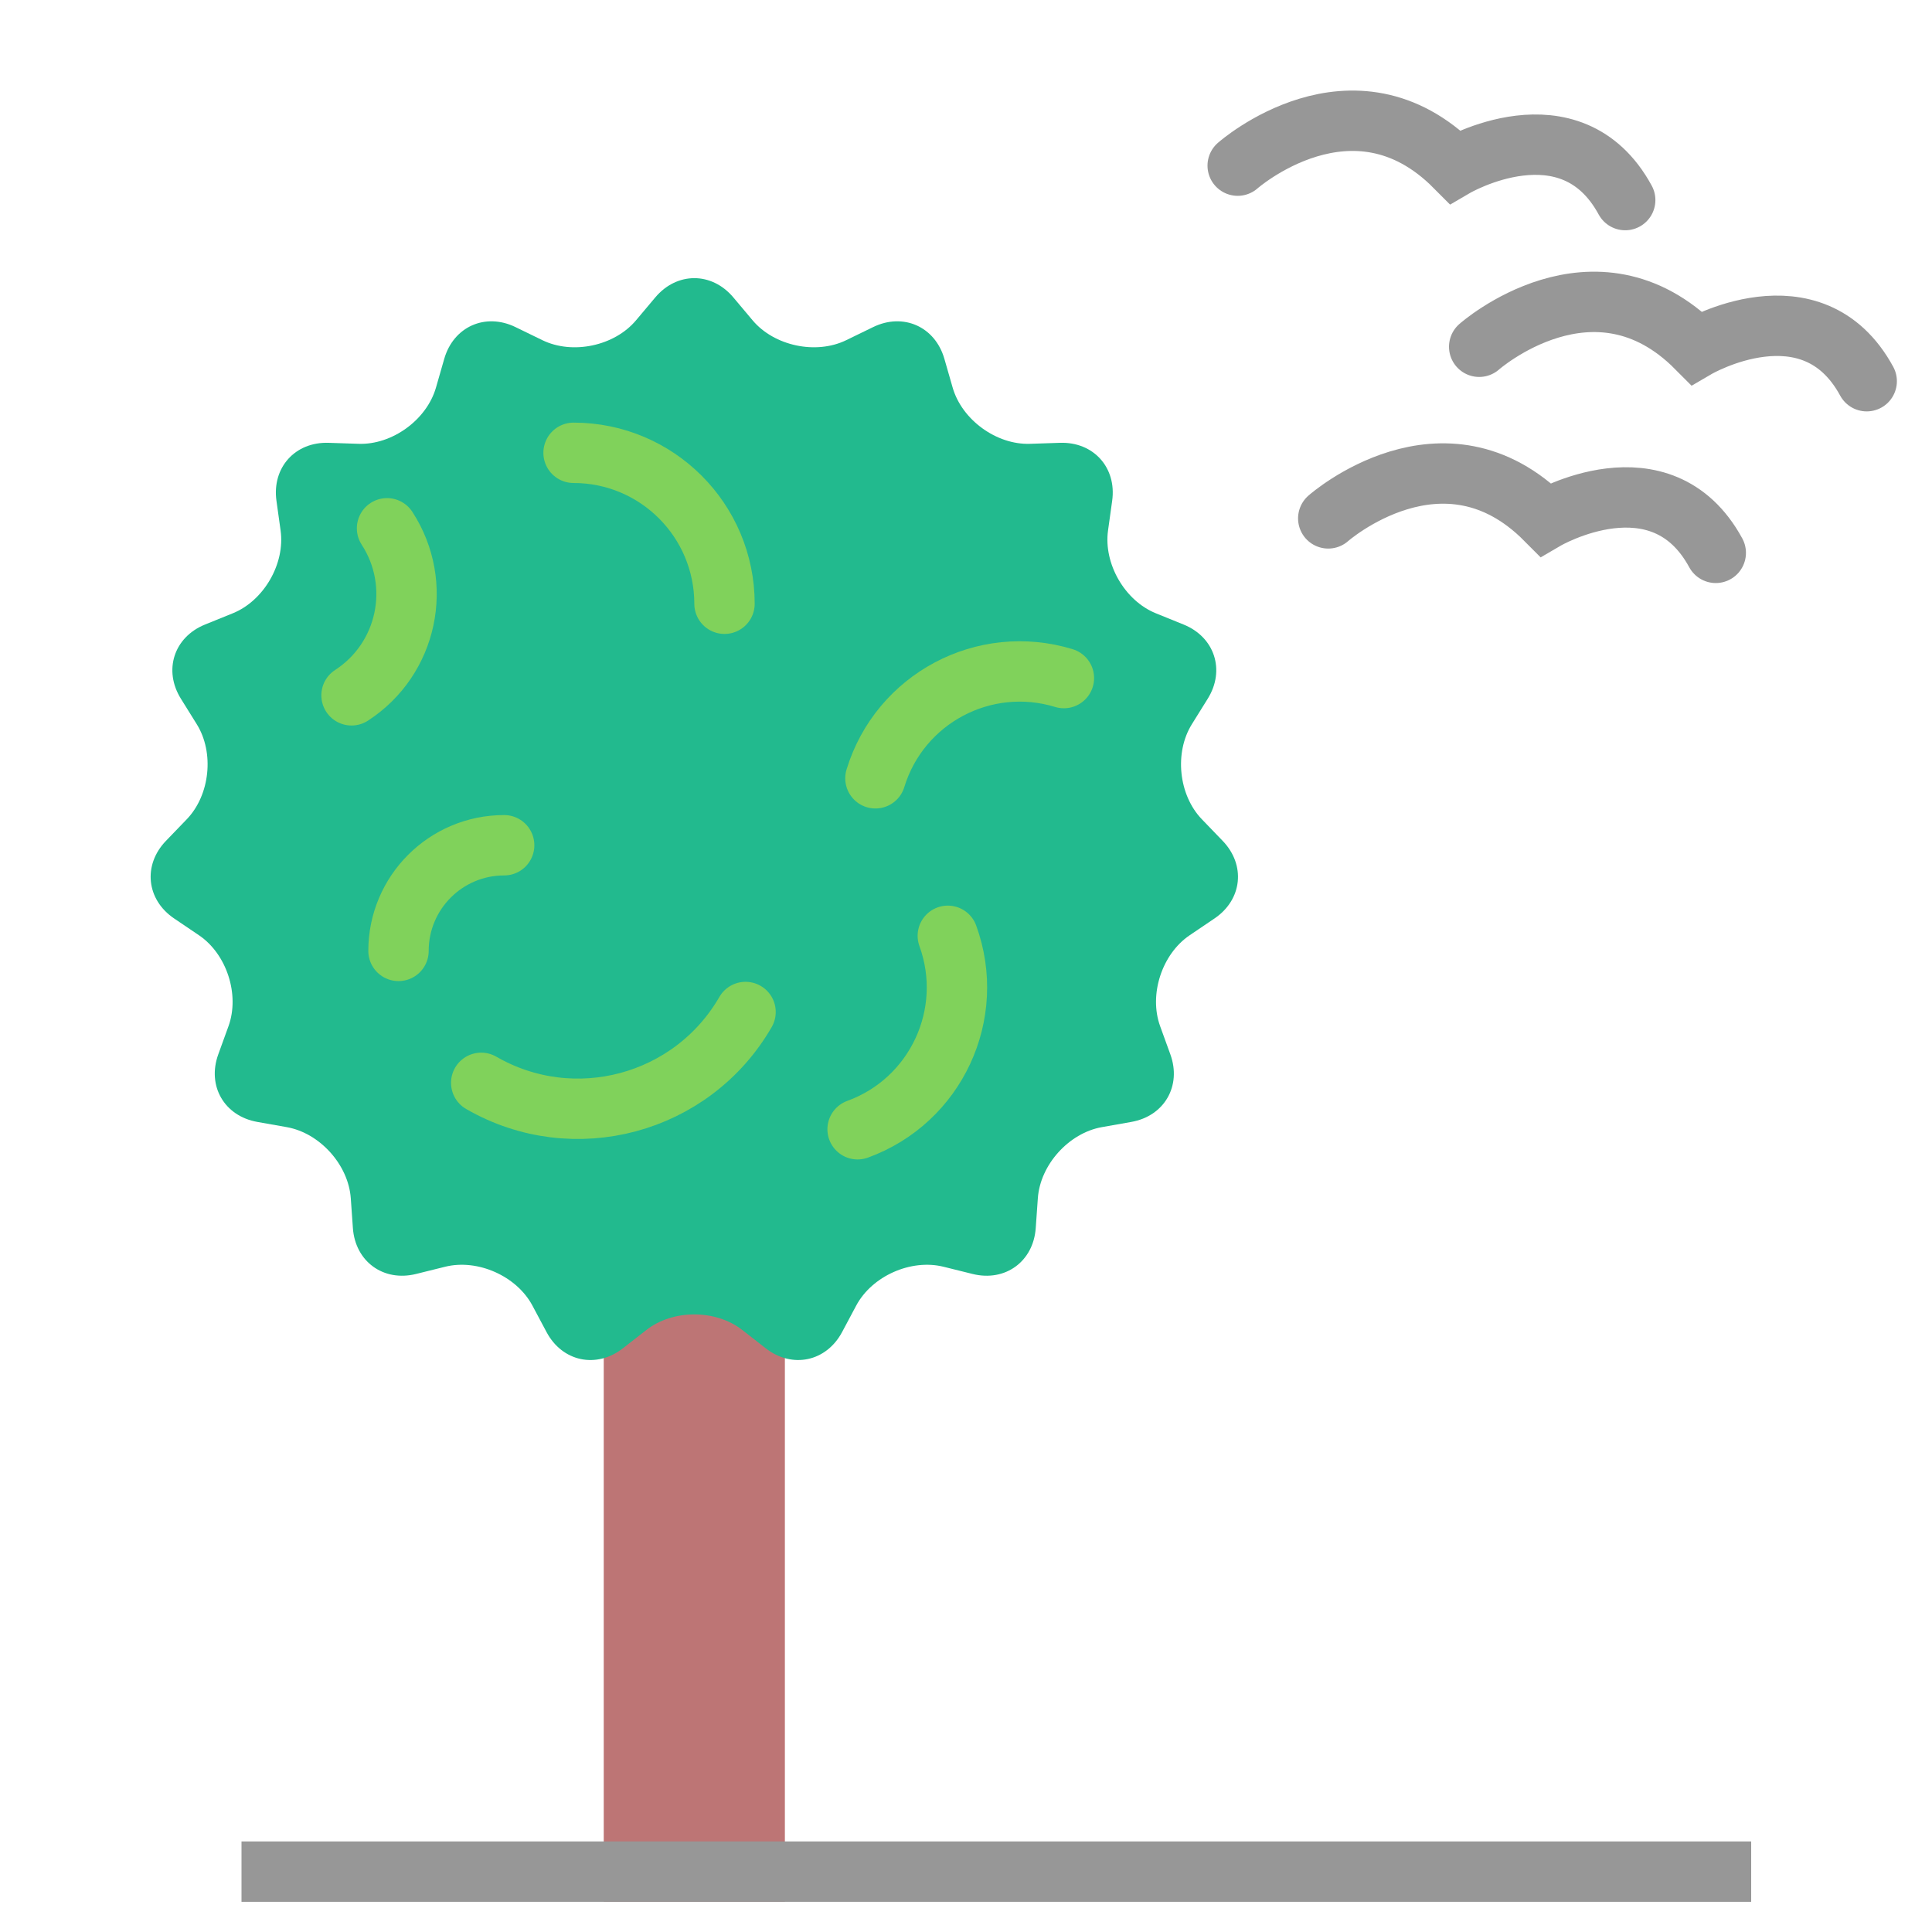 <?xml version="1.0" encoding="UTF-8"?>
<svg width="64px" height="64px" viewBox="0 0 64 64" version="1.1" xmlns="http://www.w3.org/2000/svg" xmlns:xlink="http://www.w3.org/1999/xlink">
    <!-- Generator: Sketch 43.2 (39069) - http://www.bohemiancoding.com/sketch -->
    <title>tree</title>
    <desc>Created with Sketch.</desc>
    <defs></defs>
    <g id="Outdoor-Activities-(142)" stroke="none" stroke-width="1" fill="none" fill-rule="evenodd">
        <rect id="Rectangle-169" fill="#BD7575" x="20" y="36" width="6" height="27"></rect>
        <path d="M24.584,44.054 C23.709,43.372 22.294,43.37 21.416,44.054 L20.634,44.664 C19.759,45.346 18.628,45.109 18.105,44.127 L17.638,43.251 C17.117,42.272 15.824,41.694 14.744,41.963 L13.781,42.202 C12.705,42.469 11.769,41.792 11.69,40.682 L11.62,39.692 C11.541,38.586 10.596,37.533 9.5,37.338 L8.523,37.165 C7.431,36.971 6.851,35.972 7.231,34.926 L7.569,33.994 C7.947,32.951 7.512,31.604 6.59,30.981 L5.768,30.425 C4.849,29.804 4.726,28.655 5.498,27.854 L6.186,27.14 C6.956,26.341 7.106,24.934 6.517,23.989 L5.993,23.147 C5.406,22.206 5.76,21.107 6.791,20.689 L7.711,20.316 C8.739,19.9 9.449,18.675 9.295,17.573 L9.158,16.59 C9.005,15.491 9.775,14.631 10.888,14.669 L11.879,14.702 C12.988,14.74 14.134,13.91 14.442,12.84 L14.716,11.887 C15.023,10.821 16.077,10.349 17.078,10.836 L17.97,11.27 C18.968,11.755 20.353,11.463 21.069,10.611 L21.707,9.852 C22.421,9.003 23.576,9 24.293,9.852 L24.931,10.611 C25.645,11.46 27.029,11.756 28.03,11.27 L28.922,10.836 C29.919,10.35 30.976,10.817 31.284,11.887 L31.558,12.84 C31.865,13.906 33.009,14.74 34.121,14.702 L35.112,14.669 C36.221,14.631 36.996,15.488 36.842,16.59 L36.705,17.573 C36.552,18.671 37.258,19.898 38.289,20.316 L39.209,20.689 C40.237,21.105 40.596,22.203 40.007,23.147 L39.483,23.989 C38.896,24.93 39.041,26.338 39.814,27.14 L40.502,27.854 C41.272,28.653 41.154,29.802 40.232,30.425 L39.41,30.981 C38.491,31.602 38.051,32.947 38.431,33.994 L38.769,34.926 C39.148,35.969 38.573,36.971 37.477,37.165 L36.5,37.338 C35.408,37.532 34.459,38.582 34.38,39.692 L34.31,40.682 C34.232,41.789 33.299,42.47 32.219,42.202 L31.256,41.963 C30.179,41.695 28.885,42.269 28.362,43.251 L27.895,44.127 C27.373,45.105 26.244,45.348 25.366,44.664 L24.584,44.054 Z" id="Star" fill="#22BA8E"></path>
        <path d="M16.701,31.5 C16.701,29.567 15.134,28 13.201,28" id="Oval-85" stroke="#80D25B" stroke-width="2" stroke-linecap="round" transform="translate(14.951, 29.75) rotate(-90) translate(-14.951, -29.75) "></path>
        <path d="M24,20 C24,17.239 21.761,15 19,15" id="Oval-85-Copy" stroke="#80D25B" stroke-width="2" stroke-linecap="round"></path>
        <path d="M14.233,22.267 C14.233,20.057 12.443,18.267 10.233,18.267" id="Oval-85-Copy-5" stroke="#80D25B" stroke-width="2" stroke-linecap="round" transform="translate(12.233, 20.267) rotate(57) translate(-12.233, -20.267) "></path>
        <path d="M37.012,24.853 C37.012,22.091 34.774,19.853 32.012,19.853" id="Oval-85-Copy-4" stroke="#80D25B" stroke-width="2" stroke-linecap="round" transform="translate(34.512, 24.853) rotate(-73) translate(-34.512, -24.853) "></path>
        <path d="M30.054,35.059 C30.054,32.298 27.815,30.059 25.054,30.059" id="Oval-85-Copy-3" stroke="#80D25B" stroke-width="2" stroke-linecap="round" transform="translate(27.554, 35.059) rotate(70) translate(-27.554, -35.059) "></path>
        <path d="M23.524,37.902 C23.524,34.362 20.654,31.492 17.114,31.492" id="Oval-85-Copy-2" stroke="#80D25B" stroke-width="2" stroke-linecap="round" transform="translate(20.319, 34.697) rotate(-240) translate(-20.319, -34.697) "></path>
        <path d="M41,5.487 C41,5.487 44.813,2.117 48.2,5.524 C48.2,5.524 52.023,3.29 53.837,6.628" id="Path-43" stroke="#979797" stroke-width="2" stroke-linecap="round"></path>
        <path d="M49,11.487 C49,11.487 52.813,8.117 56.2,11.524 C56.2,11.524 60.023,9.29 61.837,12.628" id="Path-43-Copy" stroke="#979797" stroke-width="2" stroke-linecap="round"></path>
        <path d="M44,17.172 C44,17.172 47.813,13.803 51.2,17.21 C51.2,17.21 55.023,14.975 56.837,18.314" id="Path-43-Copy-2" stroke="#979797" stroke-width="2" stroke-linecap="round"></path>
        <path d="M9,62 L57.01,62" id="Line" stroke="#979797" stroke-width="2" stroke-linecap="square"></path>
    </g>
</svg>